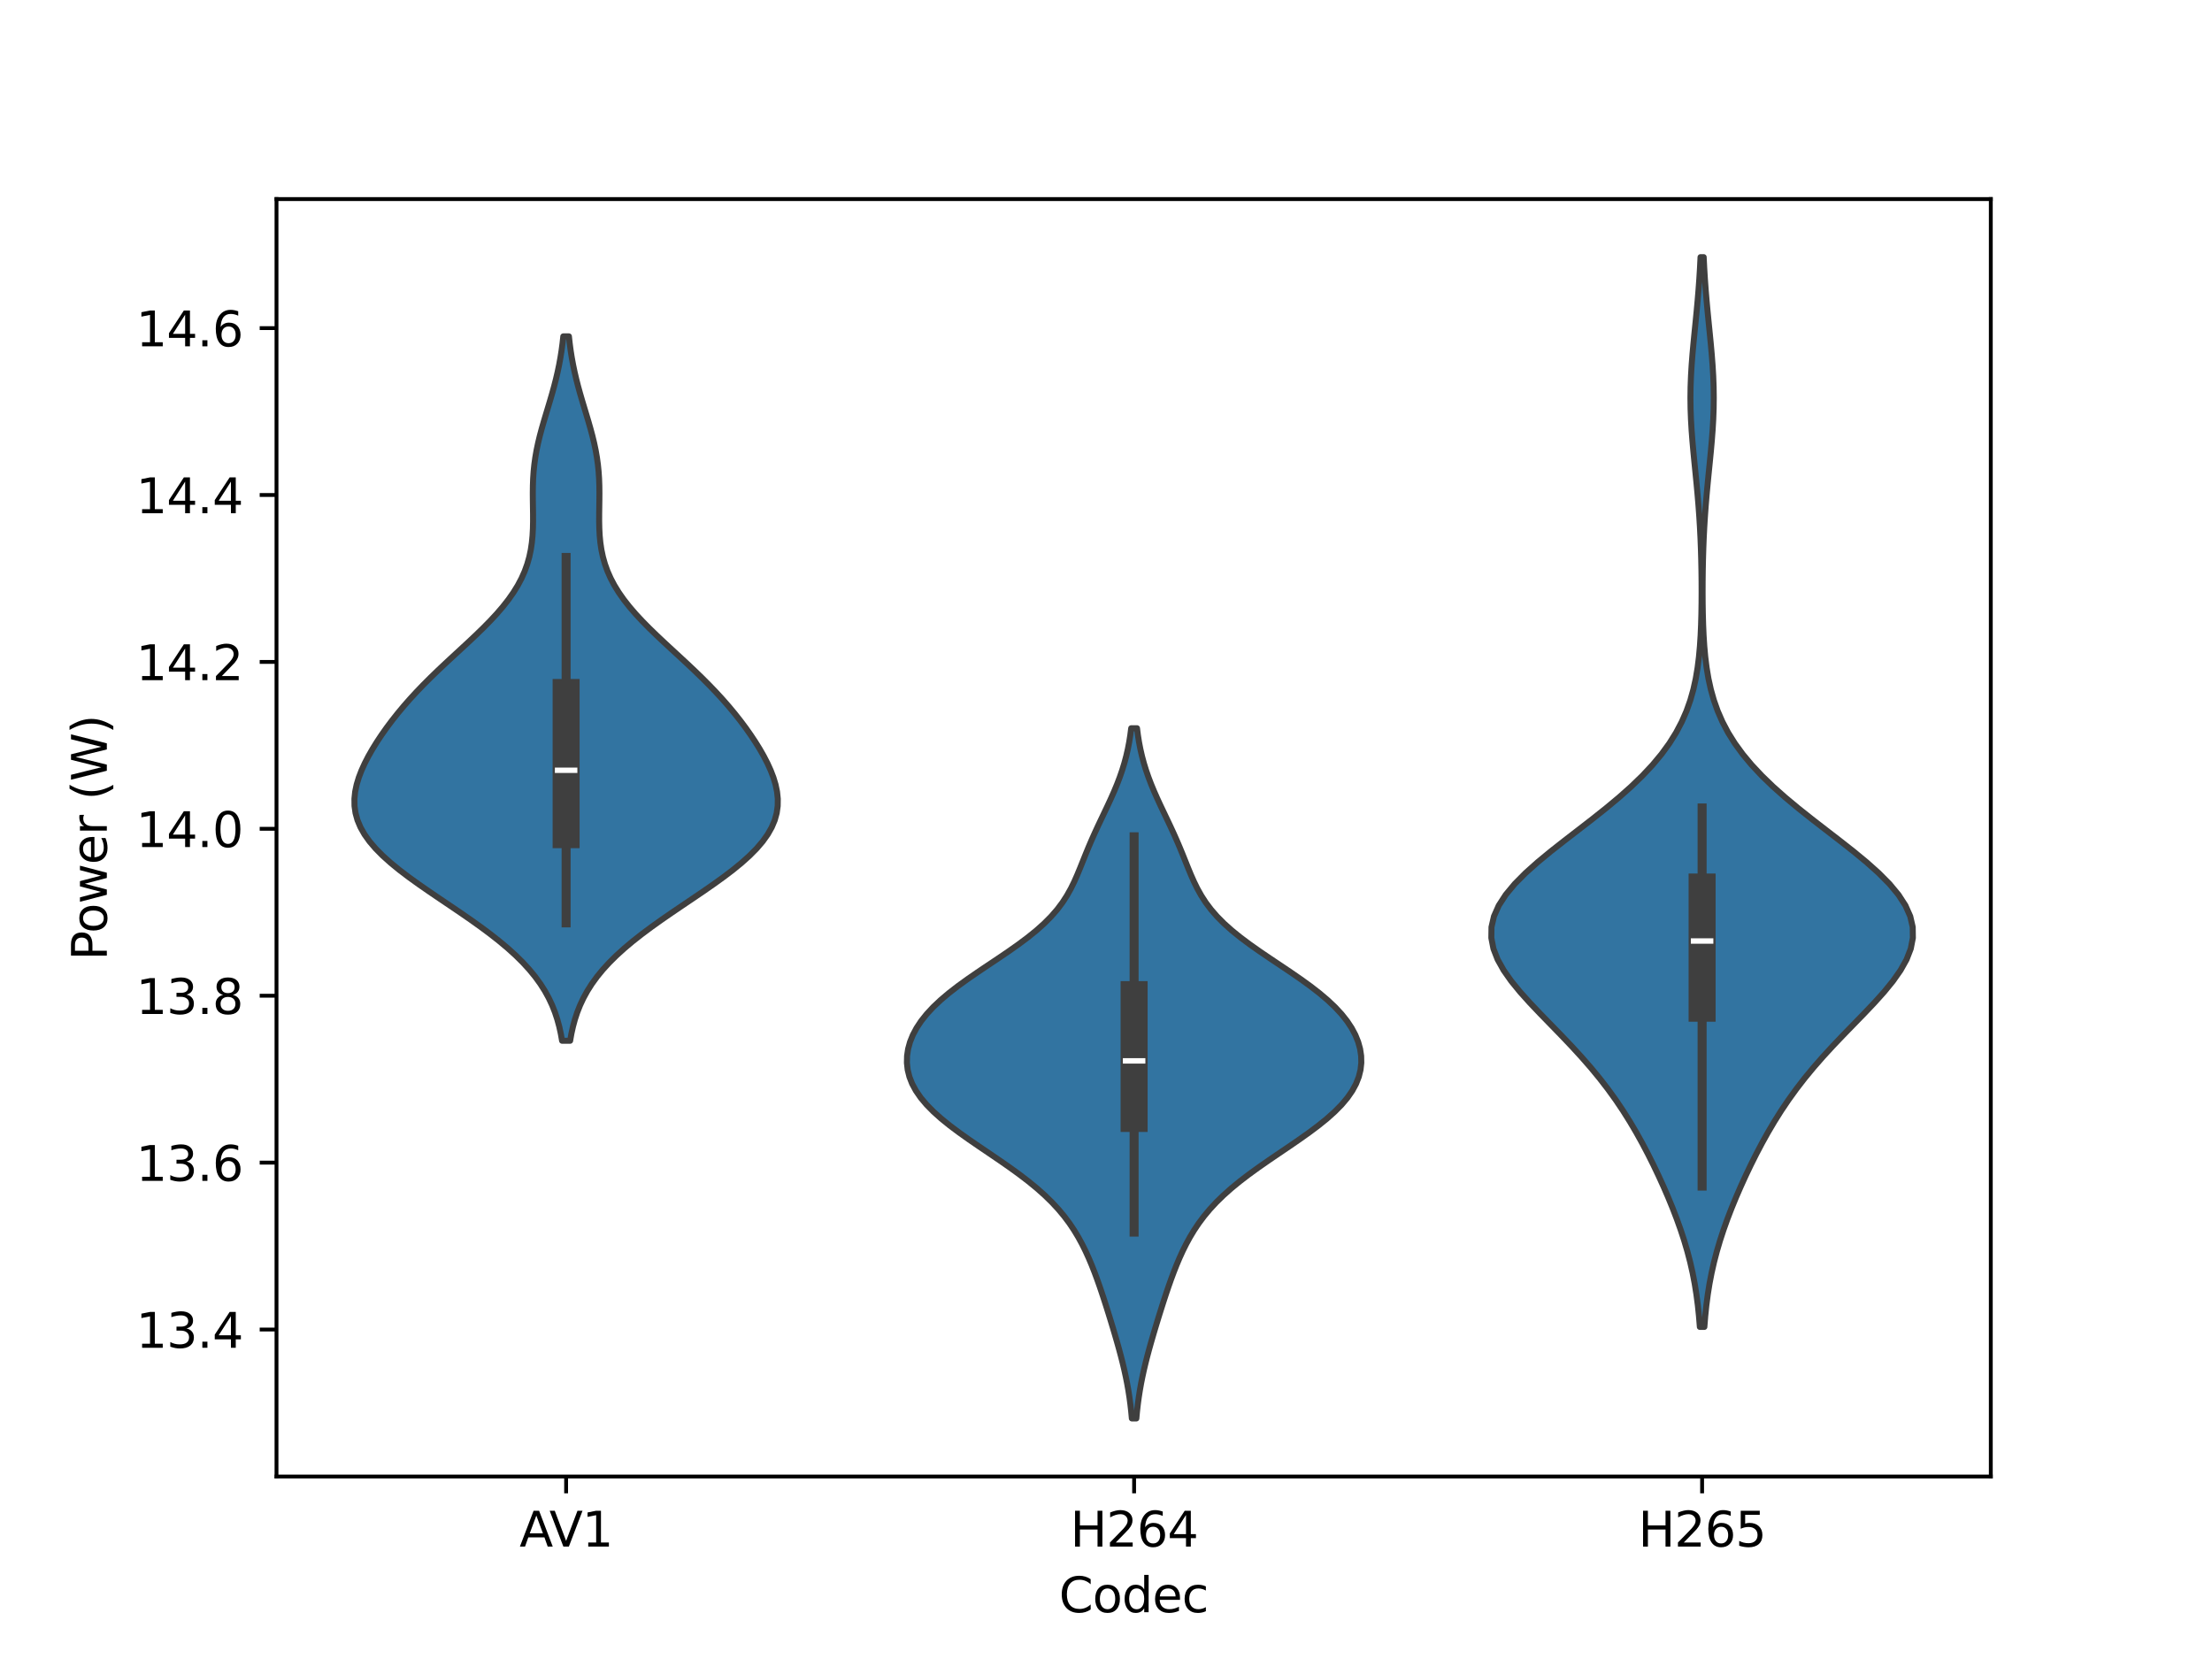 <?xml version="1.0" encoding="utf-8" standalone="no"?>
<!DOCTYPE svg PUBLIC "-//W3C//DTD SVG 1.1//EN"
  "http://www.w3.org/Graphics/SVG/1.1/DTD/svg11.dtd">
<svg xmlns:xlink="http://www.w3.org/1999/xlink" width="460.8pt" height="345.6pt" viewBox="0 0 460.8 345.6" xmlns="http://www.w3.org/2000/svg" version="1.1">
 <defs>
  <style type="text/css">*{stroke-linejoin: round; stroke-linecap: butt}</style>
 </defs>
 <g id="figure_1">
  <g id="patch_1">
   <path d="M 0 345.6 
L 460.8 345.6 
L 460.8 0 
L 0 0 
z
" style="fill: #ffffff"/>
  </g>
  <g id="axes_1">
   <g id="patch_2">
    <path d="M 57.6 307.584 
L 414.72 307.584 
L 414.72 41.472 
L 57.6 41.472 
z
" style="fill: #ffffff"/>
   </g>
   <g id="PolyCollection_1">
    <defs>
     <path id="m764944e6c6" d="M 118.772 -128.791 
L 117.089 -128.791 
L 116.826 -130.273 
L 116.499 -131.755 
L 116.095 -133.238 
L 115.606 -134.72 
L 115.018 -136.202 
L 114.322 -137.684 
L 113.507 -139.167 
L 112.565 -140.649 
L 111.489 -142.131 
L 110.274 -143.613 
L 108.916 -145.095 
L 107.418 -146.578 
L 105.782 -148.06 
L 104.015 -149.542 
L 102.129 -151.024 
L 100.138 -152.507 
L 98.059 -153.989 
L 95.914 -155.471 
L 93.729 -156.953 
L 91.53 -158.435 
L 89.347 -159.918 
L 87.211 -161.4 
L 85.152 -162.882 
L 83.201 -164.364 
L 81.387 -165.847 
L 79.734 -167.329 
L 78.265 -168.811 
L 76.995 -170.293 
L 75.937 -171.775 
L 75.096 -173.258 
L 74.473 -174.74 
L 74.061 -176.222 
L 73.852 -177.704 
L 73.833 -179.187 
L 73.986 -180.669 
L 74.296 -182.151 
L 74.744 -183.633 
L 75.313 -185.115 
L 75.987 -186.598 
L 76.752 -188.08 
L 77.598 -189.562 
L 78.516 -191.044 
L 79.5 -192.527 
L 80.548 -194.009 
L 81.657 -195.491 
L 82.829 -196.973 
L 84.063 -198.455 
L 85.361 -199.938 
L 86.723 -201.42 
L 88.146 -202.902 
L 89.626 -204.384 
L 91.156 -205.867 
L 92.727 -207.349 
L 94.324 -208.831 
L 95.932 -210.313 
L 97.533 -211.795 
L 99.107 -213.278 
L 100.635 -214.76 
L 102.096 -216.242 
L 103.473 -217.724 
L 104.749 -219.207 
L 105.913 -220.689 
L 106.954 -222.171 
L 107.868 -223.653 
L 108.652 -225.135 
L 109.308 -226.618 
L 109.841 -228.1 
L 110.26 -229.582 
L 110.573 -231.064 
L 110.795 -232.547 
L 110.937 -234.029 
L 111.015 -235.511 
L 111.045 -236.993 
L 111.042 -238.475 
L 111.022 -239.958 
L 111 -241.44 
L 110.991 -242.922 
L 111.008 -244.404 
L 111.061 -245.887 
L 111.16 -247.369 
L 111.311 -248.851 
L 111.517 -250.333 
L 111.777 -251.815 
L 112.089 -253.298 
L 112.446 -254.78 
L 112.842 -256.262 
L 113.266 -257.744 
L 113.708 -259.226 
L 114.157 -260.709 
L 114.601 -262.191 
L 115.032 -263.673 
L 115.44 -265.155 
L 115.82 -266.638 
L 116.166 -268.12 
L 116.476 -269.602 
L 116.747 -271.084 
L 116.982 -272.566 
L 117.18 -274.049 
L 117.345 -275.531 
L 118.517 -275.531 
L 118.517 -275.531 
L 118.682 -274.049 
L 118.88 -272.566 
L 119.114 -271.084 
L 119.386 -269.602 
L 119.696 -268.12 
L 120.042 -266.638 
L 120.421 -265.155 
L 120.83 -263.673 
L 121.261 -262.191 
L 121.705 -260.709 
L 122.153 -259.226 
L 122.595 -257.744 
L 123.019 -256.262 
L 123.415 -254.78 
L 123.773 -253.298 
L 124.085 -251.815 
L 124.345 -250.333 
L 124.551 -248.851 
L 124.702 -247.369 
L 124.801 -245.887 
L 124.854 -244.404 
L 124.871 -242.922 
L 124.862 -241.44 
L 124.84 -239.958 
L 124.82 -238.475 
L 124.817 -236.993 
L 124.847 -235.511 
L 124.925 -234.029 
L 125.067 -232.547 
L 125.288 -231.064 
L 125.602 -229.582 
L 126.02 -228.1 
L 126.554 -226.618 
L 127.21 -225.135 
L 127.994 -223.653 
L 128.908 -222.171 
L 129.949 -220.689 
L 131.113 -219.207 
L 132.389 -217.724 
L 133.766 -216.242 
L 135.227 -214.76 
L 136.755 -213.278 
L 138.329 -211.795 
L 139.93 -210.313 
L 141.538 -208.831 
L 143.135 -207.349 
L 144.706 -205.867 
L 146.236 -204.384 
L 147.716 -202.902 
L 149.139 -201.42 
L 150.501 -199.938 
L 151.799 -198.455 
L 153.033 -196.973 
L 154.205 -195.491 
L 155.314 -194.009 
L 156.361 -192.527 
L 157.346 -191.044 
L 158.264 -189.562 
L 159.11 -188.08 
L 159.875 -186.598 
L 160.549 -185.115 
L 161.118 -183.633 
L 161.566 -182.151 
L 161.875 -180.669 
L 162.029 -179.187 
L 162.009 -177.704 
L 161.801 -176.222 
L 161.389 -174.74 
L 160.766 -173.258 
L 159.925 -171.775 
L 158.867 -170.293 
L 157.597 -168.811 
L 156.128 -167.329 
L 154.475 -165.847 
L 152.661 -164.364 
L 150.71 -162.882 
L 148.651 -161.4 
L 146.515 -159.918 
L 144.332 -158.435 
L 142.133 -156.953 
L 139.947 -155.471 
L 137.803 -153.989 
L 135.724 -152.507 
L 133.733 -151.024 
L 131.846 -149.542 
L 130.08 -148.06 
L 128.444 -146.578 
L 126.945 -145.095 
L 125.588 -143.613 
L 124.373 -142.131 
L 123.297 -140.649 
L 122.355 -139.167 
L 121.54 -137.684 
L 120.844 -136.202 
L 120.256 -134.72 
L 119.766 -133.238 
L 119.363 -131.755 
L 119.035 -130.273 
L 118.772 -128.791 
z
" style="stroke: #3f3f3f; stroke-width: 1.25"/>
    </defs>
    <g clip-path="url(#p1ff0bc22dd)">
     <use xlink:href="#m764944e6c6" x="0" y="345.6" style="fill: #3274a1; stroke: #3f3f3f; stroke-width: 1.25"/>
    </g>
   </g>
   <g id="PolyCollection_2">
    <defs>
     <path id="m646b618cbd" d="M 236.726 -50.112 
L 235.784 -50.112 
L 235.648 -51.564 
L 235.483 -53.017 
L 235.289 -54.469 
L 235.064 -55.921 
L 234.806 -57.374 
L 234.517 -58.826 
L 234.199 -60.278 
L 233.853 -61.731 
L 233.482 -63.183 
L 233.091 -64.636 
L 232.683 -66.088 
L 232.262 -67.54 
L 231.83 -68.993 
L 231.389 -70.445 
L 230.941 -71.897 
L 230.484 -73.35 
L 230.018 -74.802 
L 229.54 -76.254 
L 229.046 -77.707 
L 228.531 -79.159 
L 227.99 -80.611 
L 227.417 -82.064 
L 226.804 -83.516 
L 226.142 -84.969 
L 225.421 -86.421 
L 224.63 -87.873 
L 223.754 -89.326 
L 222.78 -90.778 
L 221.695 -92.23 
L 220.485 -93.683 
L 219.14 -95.135 
L 217.653 -96.587 
L 216.022 -98.04 
L 214.252 -99.492 
L 212.355 -100.944 
L 210.35 -102.397 
L 208.264 -103.849 
L 206.13 -105.302 
L 203.984 -106.754 
L 201.867 -108.206 
L 199.82 -109.659 
L 197.88 -111.111 
L 196.084 -112.563 
L 194.459 -114.016 
L 193.029 -115.468 
L 191.808 -116.92 
L 190.804 -118.373 
L 190.019 -119.825 
L 189.449 -121.277 
L 189.087 -122.73 
L 188.925 -124.182 
L 188.957 -125.634 
L 189.174 -127.087 
L 189.576 -128.539 
L 190.161 -129.992 
L 190.933 -131.444 
L 191.894 -132.896 
L 193.048 -134.349 
L 194.396 -135.801 
L 195.933 -137.253 
L 197.648 -138.706 
L 199.523 -140.158 
L 201.531 -141.61 
L 203.636 -143.063 
L 205.798 -144.515 
L 207.972 -145.967 
L 210.111 -147.42 
L 212.172 -148.872 
L 214.114 -150.325 
L 215.908 -151.777 
L 217.532 -153.229 
L 218.975 -154.682 
L 220.237 -156.134 
L 221.328 -157.586 
L 222.267 -159.039 
L 223.079 -160.491 
L 223.792 -161.943 
L 224.434 -163.396 
L 225.034 -164.848 
L 225.617 -166.3 
L 226.201 -167.753 
L 226.801 -169.205 
L 227.424 -170.657 
L 228.073 -172.11 
L 228.745 -173.562 
L 229.432 -175.015 
L 230.126 -176.467 
L 230.813 -177.919 
L 231.483 -179.372 
L 232.123 -180.824 
L 232.724 -182.276 
L 233.279 -183.729 
L 233.78 -185.181 
L 234.225 -186.633 
L 234.614 -188.086 
L 234.947 -189.538 
L 235.228 -190.99 
L 235.46 -192.443 
L 235.649 -193.895 
L 236.862 -193.895 
L 236.862 -193.895 
L 237.05 -192.443 
L 237.282 -190.99 
L 237.563 -189.538 
L 237.896 -188.086 
L 238.285 -186.633 
L 238.73 -185.181 
L 239.232 -183.729 
L 239.786 -182.276 
L 240.387 -180.824 
L 241.027 -179.372 
L 241.697 -177.919 
L 242.385 -176.467 
L 243.078 -175.015 
L 243.765 -173.562 
L 244.437 -172.11 
L 245.086 -170.657 
L 245.709 -169.205 
L 246.309 -167.753 
L 246.893 -166.3 
L 247.476 -164.848 
L 248.076 -163.396 
L 248.718 -161.943 
L 249.431 -160.491 
L 250.243 -159.039 
L 251.182 -157.586 
L 252.273 -156.134 
L 253.535 -154.682 
L 254.978 -153.229 
L 256.602 -151.777 
L 258.396 -150.325 
L 260.338 -148.872 
L 262.399 -147.42 
L 264.538 -145.967 
L 266.712 -144.515 
L 268.874 -143.063 
L 270.979 -141.61 
L 272.987 -140.158 
L 274.862 -138.706 
L 276.577 -137.253 
L 278.114 -135.801 
L 279.462 -134.349 
L 280.616 -132.896 
L 281.577 -131.444 
L 282.349 -129.992 
L 282.934 -128.539 
L 283.336 -127.087 
L 283.554 -125.634 
L 283.585 -124.182 
L 283.423 -122.73 
L 283.061 -121.277 
L 282.491 -119.825 
L 281.706 -118.373 
L 280.702 -116.92 
L 279.481 -115.468 
L 278.051 -114.016 
L 276.426 -112.563 
L 274.63 -111.111 
L 272.69 -109.659 
L 270.643 -108.206 
L 268.526 -106.754 
L 266.381 -105.302 
L 264.246 -103.849 
L 262.16 -102.397 
L 260.155 -100.944 
L 258.258 -99.492 
L 256.488 -98.04 
L 254.857 -96.587 
L 253.37 -95.135 
L 252.025 -93.683 
L 250.815 -92.23 
L 249.73 -90.778 
L 248.756 -89.326 
L 247.881 -87.873 
L 247.089 -86.421 
L 246.368 -84.969 
L 245.706 -83.516 
L 245.093 -82.064 
L 244.52 -80.611 
L 243.979 -79.159 
L 243.465 -77.707 
L 242.97 -76.254 
L 242.492 -74.802 
L 242.026 -73.35 
L 241.569 -71.897 
L 241.121 -70.445 
L 240.68 -68.993 
L 240.248 -67.54 
L 239.827 -66.088 
L 239.419 -64.636 
L 239.028 -63.183 
L 238.657 -61.731 
L 238.311 -60.278 
L 237.993 -58.826 
L 237.704 -57.374 
L 237.447 -55.921 
L 237.221 -54.469 
L 237.027 -53.017 
L 236.862 -51.564 
L 236.726 -50.112 
z
" style="stroke: #3f3f3f; stroke-width: 1.25"/>
    </defs>
    <g clip-path="url(#p1ff0bc22dd)">
     <use xlink:href="#m646b618cbd" x="0" y="345.6" style="fill: #3274a1; stroke: #3f3f3f; stroke-width: 1.25"/>
    </g>
   </g>
   <g id="PolyCollection_3">
    <defs>
     <path id="m50a19ca9d0" d="M 355.051 -69.18 
L 354.107 -69.18 
L 353.925 -71.431 
L 353.691 -73.682 
L 353.397 -75.933 
L 353.036 -78.184 
L 352.602 -80.435 
L 352.092 -82.686 
L 351.504 -84.937 
L 350.84 -87.188 
L 350.102 -89.439 
L 349.296 -91.69 
L 348.428 -93.941 
L 347.503 -96.192 
L 346.526 -98.443 
L 345.499 -100.694 
L 344.424 -102.945 
L 343.297 -105.196 
L 342.112 -107.447 
L 340.861 -109.698 
L 339.533 -111.949 
L 338.117 -114.2 
L 336.602 -116.451 
L 334.978 -118.702 
L 333.238 -120.954 
L 331.382 -123.205 
L 329.414 -125.456 
L 327.347 -127.707 
L 325.203 -129.958 
L 323.014 -132.209 
L 320.824 -134.46 
L 318.687 -136.711 
L 316.666 -138.962 
L 314.828 -141.213 
L 313.245 -143.464 
L 311.985 -145.715 
L 311.11 -147.966 
L 310.671 -150.217 
L 310.703 -152.468 
L 311.221 -154.719 
L 312.221 -156.97 
L 313.68 -159.221 
L 315.553 -161.472 
L 317.784 -163.723 
L 320.302 -165.974 
L 323.031 -168.225 
L 325.894 -170.476 
L 328.814 -172.727 
L 331.722 -174.978 
L 334.554 -177.229 
L 337.258 -179.48 
L 339.793 -181.731 
L 342.126 -183.982 
L 344.237 -186.233 
L 346.114 -188.484 
L 347.754 -190.736 
L 349.162 -192.987 
L 350.349 -195.238 
L 351.332 -197.489 
L 352.129 -199.74 
L 352.764 -201.991 
L 353.259 -204.242 
L 353.637 -206.493 
L 353.918 -208.744 
L 354.123 -210.995 
L 354.268 -213.246 
L 354.366 -215.497 
L 354.429 -217.748 
L 354.463 -219.999 
L 354.475 -222.25 
L 354.467 -224.501 
L 354.441 -226.752 
L 354.395 -229.003 
L 354.329 -231.254 
L 354.241 -233.505 
L 354.128 -235.756 
L 353.989 -238.007 
L 353.825 -240.258 
L 353.637 -242.509 
L 353.429 -244.76 
L 353.207 -247.011 
L 352.982 -249.262 
L 352.762 -251.513 
L 352.56 -253.764 
L 352.388 -256.015 
L 352.257 -258.267 
L 352.175 -260.518 
L 352.148 -262.769 
L 352.178 -265.02 
L 352.263 -267.271 
L 352.397 -269.522 
L 352.571 -271.773 
L 352.775 -274.024 
L 352.995 -276.275 
L 353.221 -278.526 
L 353.442 -280.777 
L 353.649 -283.028 
L 353.836 -285.279 
L 353.999 -287.53 
L 354.137 -289.781 
L 354.25 -292.032 
L 354.908 -292.032 
L 354.908 -292.032 
L 355.021 -289.781 
L 355.159 -287.53 
L 355.322 -285.279 
L 355.51 -283.028 
L 355.717 -280.777 
L 355.937 -278.526 
L 356.163 -276.275 
L 356.384 -274.024 
L 356.587 -271.773 
L 356.761 -269.522 
L 356.895 -267.271 
L 356.98 -265.02 
L 357.01 -262.769 
L 356.984 -260.518 
L 356.902 -258.267 
L 356.77 -256.015 
L 356.598 -253.764 
L 356.397 -251.513 
L 356.177 -249.262 
L 355.951 -247.011 
L 355.73 -244.76 
L 355.522 -242.509 
L 355.333 -240.258 
L 355.169 -238.007 
L 355.03 -235.756 
L 354.917 -233.505 
L 354.829 -231.254 
L 354.763 -229.003 
L 354.717 -226.752 
L 354.691 -224.501 
L 354.683 -222.25 
L 354.695 -219.999 
L 354.73 -217.748 
L 354.792 -215.497 
L 354.89 -213.246 
L 355.035 -210.995 
L 355.24 -208.744 
L 355.522 -206.493 
L 355.899 -204.242 
L 356.394 -201.991 
L 357.029 -199.74 
L 357.826 -197.489 
L 358.809 -195.238 
L 359.996 -192.987 
L 361.404 -190.736 
L 363.044 -188.484 
L 364.921 -186.233 
L 367.032 -183.982 
L 369.366 -181.731 
L 371.9 -179.48 
L 374.605 -177.229 
L 377.437 -174.978 
L 380.344 -172.727 
L 383.264 -170.476 
L 386.127 -168.225 
L 388.857 -165.974 
L 391.375 -163.723 
L 393.605 -161.472 
L 395.479 -159.221 
L 396.937 -156.97 
L 397.938 -154.719 
L 398.456 -152.468 
L 398.487 -150.217 
L 398.048 -147.966 
L 397.174 -145.715 
L 395.914 -143.464 
L 394.33 -141.213 
L 392.492 -138.962 
L 390.471 -136.711 
L 388.334 -134.46 
L 386.144 -132.209 
L 383.956 -129.958 
L 381.811 -127.707 
L 379.744 -125.456 
L 377.776 -123.205 
L 375.92 -120.954 
L 374.181 -118.702 
L 372.557 -116.451 
L 371.042 -114.2 
L 369.626 -111.949 
L 368.298 -109.698 
L 367.046 -107.447 
L 365.861 -105.196 
L 364.734 -102.945 
L 363.659 -100.694 
L 362.633 -98.443 
L 361.656 -96.192 
L 360.731 -93.941 
L 359.862 -91.69 
L 359.056 -89.439 
L 358.318 -87.188 
L 357.654 -84.937 
L 357.066 -82.686 
L 356.556 -80.435 
L 356.122 -78.184 
L 355.761 -75.933 
L 355.467 -73.682 
L 355.233 -71.431 
L 355.051 -69.18 
z
" style="stroke: #3f3f3f; stroke-width: 1.25"/>
    </defs>
    <g clip-path="url(#p1ff0bc22dd)">
     <use xlink:href="#m50a19ca9d0" x="0" y="345.6" style="fill: #3274a1; stroke: #3f3f3f; stroke-width: 1.25"/>
    </g>
   </g>
   <g id="matplotlib.axis_1">
    <g id="xtick_1">
     <g id="line2d_1">
      <defs>
       <path id="m76ff20bf99" d="M 0 0 
L 0 3.5 
" style="stroke: #000000; stroke-width: 0.8"/>
      </defs>
      <g>
       <use xlink:href="#m76ff20bf99" x="117.931" y="307.584" style="stroke: #000000; stroke-width: 0.8"/>
      </g>
     </g>
     <g id="text_1">
      <!-- AV1 -->
      <g transform="translate(108.228 322.182) scale(0.1 -0.1)">
       <defs>
        <path id="DejaVuSans-41" d="M 2188 4044 
L 1331 1722 
L 3047 1722 
L 2188 4044 
z
M 1831 4666 
L 2547 4666 
L 4325 0 
L 3669 0 
L 3244 1197 
L 1141 1197 
L 716 0 
L 50 0 
L 1831 4666 
z
" transform="scale(0.016)"/>
        <path id="DejaVuSans-56" d="M 1831 0 
L 50 4666 
L 709 4666 
L 2188 738 
L 3669 4666 
L 4325 4666 
L 2547 0 
L 1831 0 
z
" transform="scale(0.016)"/>
        <path id="DejaVuSans-31" d="M 794 531 
L 1825 531 
L 1825 4091 
L 703 3866 
L 703 4441 
L 1819 4666 
L 2450 4666 
L 2450 531 
L 3481 531 
L 3481 0 
L 794 0 
L 794 531 
z
" transform="scale(0.016)"/>
       </defs>
       <use xlink:href="#DejaVuSans-41"/>
       <use xlink:href="#DejaVuSans-56" x="62.033"/>
       <use xlink:href="#DejaVuSans-31" x="130.441"/>
      </g>
     </g>
    </g>
    <g id="xtick_2">
     <g id="line2d_2">
      <g>
       <use xlink:href="#m76ff20bf99" x="236.255" y="307.584" style="stroke: #000000; stroke-width: 0.8"/>
      </g>
     </g>
     <g id="text_2">
      <!-- H264 -->
      <g transform="translate(222.951 322.182) scale(0.1 -0.1)">
       <defs>
        <path id="DejaVuSans-48" d="M 628 4666 
L 1259 4666 
L 1259 2753 
L 3553 2753 
L 3553 4666 
L 4184 4666 
L 4184 0 
L 3553 0 
L 3553 2222 
L 1259 2222 
L 1259 0 
L 628 0 
L 628 4666 
z
" transform="scale(0.016)"/>
        <path id="DejaVuSans-32" d="M 1228 531 
L 3431 531 
L 3431 0 
L 469 0 
L 469 531 
Q 828 903 1448 1529 
Q 2069 2156 2228 2338 
Q 2531 2678 2651 2914 
Q 2772 3150 2772 3378 
Q 2772 3750 2511 3984 
Q 2250 4219 1831 4219 
Q 1534 4219 1204 4116 
Q 875 4013 500 3803 
L 500 4441 
Q 881 4594 1212 4672 
Q 1544 4750 1819 4750 
Q 2544 4750 2975 4387 
Q 3406 4025 3406 3419 
Q 3406 3131 3298 2873 
Q 3191 2616 2906 2266 
Q 2828 2175 2409 1742 
Q 1991 1309 1228 531 
z
" transform="scale(0.016)"/>
        <path id="DejaVuSans-36" d="M 2113 2584 
Q 1688 2584 1439 2293 
Q 1191 2003 1191 1497 
Q 1191 994 1439 701 
Q 1688 409 2113 409 
Q 2538 409 2786 701 
Q 3034 994 3034 1497 
Q 3034 2003 2786 2293 
Q 2538 2584 2113 2584 
z
M 3366 4563 
L 3366 3988 
Q 3128 4100 2886 4159 
Q 2644 4219 2406 4219 
Q 1781 4219 1451 3797 
Q 1122 3375 1075 2522 
Q 1259 2794 1537 2939 
Q 1816 3084 2150 3084 
Q 2853 3084 3261 2657 
Q 3669 2231 3669 1497 
Q 3669 778 3244 343 
Q 2819 -91 2113 -91 
Q 1303 -91 875 529 
Q 447 1150 447 2328 
Q 447 3434 972 4092 
Q 1497 4750 2381 4750 
Q 2619 4750 2861 4703 
Q 3103 4656 3366 4563 
z
" transform="scale(0.016)"/>
        <path id="DejaVuSans-34" d="M 2419 4116 
L 825 1625 
L 2419 1625 
L 2419 4116 
z
M 2253 4666 
L 3047 4666 
L 3047 1625 
L 3713 1625 
L 3713 1100 
L 3047 1100 
L 3047 0 
L 2419 0 
L 2419 1100 
L 313 1100 
L 313 1709 
L 2253 4666 
z
" transform="scale(0.016)"/>
       </defs>
       <use xlink:href="#DejaVuSans-48"/>
       <use xlink:href="#DejaVuSans-32" x="75.195"/>
       <use xlink:href="#DejaVuSans-36" x="138.818"/>
       <use xlink:href="#DejaVuSans-34" x="202.441"/>
      </g>
     </g>
    </g>
    <g id="xtick_3">
     <g id="line2d_3">
      <g>
       <use xlink:href="#m76ff20bf99" x="354.579" y="307.584" style="stroke: #000000; stroke-width: 0.8"/>
      </g>
     </g>
     <g id="text_3">
      <!-- H265 -->
      <g transform="translate(341.275 322.182) scale(0.1 -0.1)">
       <defs>
        <path id="DejaVuSans-35" d="M 691 4666 
L 3169 4666 
L 3169 4134 
L 1269 4134 
L 1269 2991 
Q 1406 3038 1543 3061 
Q 1681 3084 1819 3084 
Q 2600 3084 3056 2656 
Q 3513 2228 3513 1497 
Q 3513 744 3044 326 
Q 2575 -91 1722 -91 
Q 1428 -91 1123 -41 
Q 819 9 494 109 
L 494 744 
Q 775 591 1075 516 
Q 1375 441 1709 441 
Q 2250 441 2565 725 
Q 2881 1009 2881 1497 
Q 2881 1984 2565 2268 
Q 2250 2553 1709 2553 
Q 1456 2553 1204 2497 
Q 953 2441 691 2322 
L 691 4666 
z
" transform="scale(0.016)"/>
       </defs>
       <use xlink:href="#DejaVuSans-48"/>
       <use xlink:href="#DejaVuSans-32" x="75.195"/>
       <use xlink:href="#DejaVuSans-36" x="138.818"/>
       <use xlink:href="#DejaVuSans-35" x="202.441"/>
      </g>
     </g>
    </g>
    <g id="text_4">
     <!-- Codec -->
     <g transform="translate(220.609 335.861) scale(0.1 -0.1)">
      <defs>
       <path id="DejaVuSans-43" d="M 4122 4306 
L 4122 3641 
Q 3803 3938 3442 4084 
Q 3081 4231 2675 4231 
Q 1875 4231 1450 3742 
Q 1025 3253 1025 2328 
Q 1025 1406 1450 917 
Q 1875 428 2675 428 
Q 3081 428 3442 575 
Q 3803 722 4122 1019 
L 4122 359 
Q 3791 134 3420 21 
Q 3050 -91 2638 -91 
Q 1578 -91 968 557 
Q 359 1206 359 2328 
Q 359 3453 968 4101 
Q 1578 4750 2638 4750 
Q 3056 4750 3426 4639 
Q 3797 4528 4122 4306 
z
" transform="scale(0.016)"/>
       <path id="DejaVuSans-6f" d="M 1959 3097 
Q 1497 3097 1228 2736 
Q 959 2375 959 1747 
Q 959 1119 1226 758 
Q 1494 397 1959 397 
Q 2419 397 2687 759 
Q 2956 1122 2956 1747 
Q 2956 2369 2687 2733 
Q 2419 3097 1959 3097 
z
M 1959 3584 
Q 2709 3584 3137 3096 
Q 3566 2609 3566 1747 
Q 3566 888 3137 398 
Q 2709 -91 1959 -91 
Q 1206 -91 779 398 
Q 353 888 353 1747 
Q 353 2609 779 3096 
Q 1206 3584 1959 3584 
z
" transform="scale(0.016)"/>
       <path id="DejaVuSans-64" d="M 2906 2969 
L 2906 4863 
L 3481 4863 
L 3481 0 
L 2906 0 
L 2906 525 
Q 2725 213 2448 61 
Q 2172 -91 1784 -91 
Q 1150 -91 751 415 
Q 353 922 353 1747 
Q 353 2572 751 3078 
Q 1150 3584 1784 3584 
Q 2172 3584 2448 3432 
Q 2725 3281 2906 2969 
z
M 947 1747 
Q 947 1113 1208 752 
Q 1469 391 1925 391 
Q 2381 391 2643 752 
Q 2906 1113 2906 1747 
Q 2906 2381 2643 2742 
Q 2381 3103 1925 3103 
Q 1469 3103 1208 2742 
Q 947 2381 947 1747 
z
" transform="scale(0.016)"/>
       <path id="DejaVuSans-65" d="M 3597 1894 
L 3597 1613 
L 953 1613 
Q 991 1019 1311 708 
Q 1631 397 2203 397 
Q 2534 397 2845 478 
Q 3156 559 3463 722 
L 3463 178 
Q 3153 47 2828 -22 
Q 2503 -91 2169 -91 
Q 1331 -91 842 396 
Q 353 884 353 1716 
Q 353 2575 817 3079 
Q 1281 3584 2069 3584 
Q 2775 3584 3186 3129 
Q 3597 2675 3597 1894 
z
M 3022 2063 
Q 3016 2534 2758 2815 
Q 2500 3097 2075 3097 
Q 1594 3097 1305 2825 
Q 1016 2553 972 2059 
L 3022 2063 
z
" transform="scale(0.016)"/>
       <path id="DejaVuSans-63" d="M 3122 3366 
L 3122 2828 
Q 2878 2963 2633 3030 
Q 2388 3097 2138 3097 
Q 1578 3097 1268 2742 
Q 959 2388 959 1747 
Q 959 1106 1268 751 
Q 1578 397 2138 397 
Q 2388 397 2633 464 
Q 2878 531 3122 666 
L 3122 134 
Q 2881 22 2623 -34 
Q 2366 -91 2075 -91 
Q 1284 -91 818 406 
Q 353 903 353 1747 
Q 353 2603 823 3093 
Q 1294 3584 2113 3584 
Q 2378 3584 2631 3529 
Q 2884 3475 3122 3366 
z
" transform="scale(0.016)"/>
      </defs>
      <use xlink:href="#DejaVuSans-43"/>
      <use xlink:href="#DejaVuSans-6f" x="69.824"/>
      <use xlink:href="#DejaVuSans-64" x="131.006"/>
      <use xlink:href="#DejaVuSans-65" x="194.482"/>
      <use xlink:href="#DejaVuSans-63" x="256.006"/>
     </g>
    </g>
   </g>
   <g id="matplotlib.axis_2">
    <g id="ytick_1">
     <g id="line2d_4">
      <defs>
       <path id="m5c6ba64240" d="M 0 0 
L -3.5 0 
" style="stroke: #000000; stroke-width: 0.8"/>
      </defs>
      <g>
       <use xlink:href="#m5c6ba64240" x="57.6" y="276.967" style="stroke: #000000; stroke-width: 0.8"/>
      </g>
     </g>
     <g id="text_5">
      <!-- 13.4 -->
      <g transform="translate(28.334 280.766) scale(0.1 -0.1)">
       <defs>
        <path id="DejaVuSans-33" d="M 2597 2516 
Q 3050 2419 3304 2112 
Q 3559 1806 3559 1356 
Q 3559 666 3084 287 
Q 2609 -91 1734 -91 
Q 1441 -91 1130 -33 
Q 819 25 488 141 
L 488 750 
Q 750 597 1062 519 
Q 1375 441 1716 441 
Q 2309 441 2620 675 
Q 2931 909 2931 1356 
Q 2931 1769 2642 2001 
Q 2353 2234 1838 2234 
L 1294 2234 
L 1294 2753 
L 1863 2753 
Q 2328 2753 2575 2939 
Q 2822 3125 2822 3475 
Q 2822 3834 2567 4026 
Q 2313 4219 1838 4219 
Q 1578 4219 1281 4162 
Q 984 4106 628 3988 
L 628 4550 
Q 988 4650 1302 4700 
Q 1616 4750 1894 4750 
Q 2613 4750 3031 4423 
Q 3450 4097 3450 3541 
Q 3450 3153 3228 2886 
Q 3006 2619 2597 2516 
z
" transform="scale(0.016)"/>
        <path id="DejaVuSans-2e" d="M 684 794 
L 1344 794 
L 1344 0 
L 684 0 
L 684 794 
z
" transform="scale(0.016)"/>
       </defs>
       <use xlink:href="#DejaVuSans-31"/>
       <use xlink:href="#DejaVuSans-33" x="63.623"/>
       <use xlink:href="#DejaVuSans-2e" x="127.246"/>
       <use xlink:href="#DejaVuSans-34" x="159.033"/>
      </g>
     </g>
    </g>
    <g id="ytick_2">
     <g id="line2d_5">
      <g>
       <use xlink:href="#m5c6ba64240" x="57.6" y="242.197" style="stroke: #000000; stroke-width: 0.8"/>
      </g>
     </g>
     <g id="text_6">
      <!-- 13.6 -->
      <g transform="translate(28.334 245.996) scale(0.1 -0.1)">
       <use xlink:href="#DejaVuSans-31"/>
       <use xlink:href="#DejaVuSans-33" x="63.623"/>
       <use xlink:href="#DejaVuSans-2e" x="127.246"/>
       <use xlink:href="#DejaVuSans-36" x="159.033"/>
      </g>
     </g>
    </g>
    <g id="ytick_3">
     <g id="line2d_6">
      <g>
       <use xlink:href="#m5c6ba64240" x="57.6" y="207.427" style="stroke: #000000; stroke-width: 0.8"/>
      </g>
     </g>
     <g id="text_7">
      <!-- 13.8 -->
      <g transform="translate(28.334 211.226) scale(0.1 -0.1)">
       <defs>
        <path id="DejaVuSans-38" d="M 2034 2216 
Q 1584 2216 1326 1975 
Q 1069 1734 1069 1313 
Q 1069 891 1326 650 
Q 1584 409 2034 409 
Q 2484 409 2743 651 
Q 3003 894 3003 1313 
Q 3003 1734 2745 1975 
Q 2488 2216 2034 2216 
z
M 1403 2484 
Q 997 2584 770 2862 
Q 544 3141 544 3541 
Q 544 4100 942 4425 
Q 1341 4750 2034 4750 
Q 2731 4750 3128 4425 
Q 3525 4100 3525 3541 
Q 3525 3141 3298 2862 
Q 3072 2584 2669 2484 
Q 3125 2378 3379 2068 
Q 3634 1759 3634 1313 
Q 3634 634 3220 271 
Q 2806 -91 2034 -91 
Q 1263 -91 848 271 
Q 434 634 434 1313 
Q 434 1759 690 2068 
Q 947 2378 1403 2484 
z
M 1172 3481 
Q 1172 3119 1398 2916 
Q 1625 2713 2034 2713 
Q 2441 2713 2670 2916 
Q 2900 3119 2900 3481 
Q 2900 3844 2670 4047 
Q 2441 4250 2034 4250 
Q 1625 4250 1398 4047 
Q 1172 3844 1172 3481 
z
" transform="scale(0.016)"/>
       </defs>
       <use xlink:href="#DejaVuSans-31"/>
       <use xlink:href="#DejaVuSans-33" x="63.623"/>
       <use xlink:href="#DejaVuSans-2e" x="127.246"/>
       <use xlink:href="#DejaVuSans-38" x="159.033"/>
      </g>
     </g>
    </g>
    <g id="ytick_4">
     <g id="line2d_7">
      <g>
       <use xlink:href="#m5c6ba64240" x="57.6" y="172.657" style="stroke: #000000; stroke-width: 0.8"/>
      </g>
     </g>
     <g id="text_8">
      <!-- 14.0 -->
      <g transform="translate(28.334 176.457) scale(0.1 -0.1)">
       <defs>
        <path id="DejaVuSans-30" d="M 2034 4250 
Q 1547 4250 1301 3770 
Q 1056 3291 1056 2328 
Q 1056 1369 1301 889 
Q 1547 409 2034 409 
Q 2525 409 2770 889 
Q 3016 1369 3016 2328 
Q 3016 3291 2770 3770 
Q 2525 4250 2034 4250 
z
M 2034 4750 
Q 2819 4750 3233 4129 
Q 3647 3509 3647 2328 
Q 3647 1150 3233 529 
Q 2819 -91 2034 -91 
Q 1250 -91 836 529 
Q 422 1150 422 2328 
Q 422 3509 836 4129 
Q 1250 4750 2034 4750 
z
" transform="scale(0.016)"/>
       </defs>
       <use xlink:href="#DejaVuSans-31"/>
       <use xlink:href="#DejaVuSans-34" x="63.623"/>
       <use xlink:href="#DejaVuSans-2e" x="127.246"/>
       <use xlink:href="#DejaVuSans-30" x="159.033"/>
      </g>
     </g>
    </g>
    <g id="ytick_5">
     <g id="line2d_8">
      <g>
       <use xlink:href="#m5c6ba64240" x="57.6" y="137.888" style="stroke: #000000; stroke-width: 0.8"/>
      </g>
     </g>
     <g id="text_9">
      <!-- 14.2 -->
      <g transform="translate(28.334 141.687) scale(0.1 -0.1)">
       <use xlink:href="#DejaVuSans-31"/>
       <use xlink:href="#DejaVuSans-34" x="63.623"/>
       <use xlink:href="#DejaVuSans-2e" x="127.246"/>
       <use xlink:href="#DejaVuSans-32" x="159.033"/>
      </g>
     </g>
    </g>
    <g id="ytick_6">
     <g id="line2d_9">
      <g>
       <use xlink:href="#m5c6ba64240" x="57.6" y="103.118" style="stroke: #000000; stroke-width: 0.8"/>
      </g>
     </g>
     <g id="text_10">
      <!-- 14.4 -->
      <g transform="translate(28.334 106.917) scale(0.1 -0.1)">
       <use xlink:href="#DejaVuSans-31"/>
       <use xlink:href="#DejaVuSans-34" x="63.623"/>
       <use xlink:href="#DejaVuSans-2e" x="127.246"/>
       <use xlink:href="#DejaVuSans-34" x="159.033"/>
      </g>
     </g>
    </g>
    <g id="ytick_7">
     <g id="line2d_10">
      <g>
       <use xlink:href="#m5c6ba64240" x="57.6" y="68.348" style="stroke: #000000; stroke-width: 0.8"/>
      </g>
     </g>
     <g id="text_11">
      <!-- 14.6 -->
      <g transform="translate(28.334 72.147) scale(0.1 -0.1)">
       <use xlink:href="#DejaVuSans-31"/>
       <use xlink:href="#DejaVuSans-34" x="63.623"/>
       <use xlink:href="#DejaVuSans-2e" x="127.246"/>
       <use xlink:href="#DejaVuSans-36" x="159.033"/>
      </g>
     </g>
    </g>
    <g id="text_12">
     <!-- Power (W) -->
     <g transform="translate(22.255 200.076) rotate(-90) scale(0.1 -0.1)">
      <defs>
       <path id="DejaVuSans-50" d="M 1259 4147 
L 1259 2394 
L 2053 2394 
Q 2494 2394 2734 2622 
Q 2975 2850 2975 3272 
Q 2975 3691 2734 3919 
Q 2494 4147 2053 4147 
L 1259 4147 
z
M 628 4666 
L 2053 4666 
Q 2838 4666 3239 4311 
Q 3641 3956 3641 3272 
Q 3641 2581 3239 2228 
Q 2838 1875 2053 1875 
L 1259 1875 
L 1259 0 
L 628 0 
L 628 4666 
z
" transform="scale(0.016)"/>
       <path id="DejaVuSans-77" d="M 269 3500 
L 844 3500 
L 1563 769 
L 2278 3500 
L 2956 3500 
L 3675 769 
L 4391 3500 
L 4966 3500 
L 4050 0 
L 3372 0 
L 2619 2869 
L 1863 0 
L 1184 0 
L 269 3500 
z
" transform="scale(0.016)"/>
       <path id="DejaVuSans-72" d="M 2631 2963 
Q 2534 3019 2420 3045 
Q 2306 3072 2169 3072 
Q 1681 3072 1420 2755 
Q 1159 2438 1159 1844 
L 1159 0 
L 581 0 
L 581 3500 
L 1159 3500 
L 1159 2956 
Q 1341 3275 1631 3429 
Q 1922 3584 2338 3584 
Q 2397 3584 2469 3576 
Q 2541 3569 2628 3553 
L 2631 2963 
z
" transform="scale(0.016)"/>
       <path id="DejaVuSans-20" transform="scale(0.016)"/>
       <path id="DejaVuSans-28" d="M 1984 4856 
Q 1566 4138 1362 3434 
Q 1159 2731 1159 2009 
Q 1159 1288 1364 580 
Q 1569 -128 1984 -844 
L 1484 -844 
Q 1016 -109 783 600 
Q 550 1309 550 2009 
Q 550 2706 781 3412 
Q 1013 4119 1484 4856 
L 1984 4856 
z
" transform="scale(0.016)"/>
       <path id="DejaVuSans-57" d="M 213 4666 
L 850 4666 
L 1831 722 
L 2809 4666 
L 3519 4666 
L 4500 722 
L 5478 4666 
L 6119 4666 
L 4947 0 
L 4153 0 
L 3169 4050 
L 2175 0 
L 1381 0 
L 213 4666 
z
" transform="scale(0.016)"/>
       <path id="DejaVuSans-29" d="M 513 4856 
L 1013 4856 
Q 1481 4119 1714 3412 
Q 1947 2706 1947 2009 
Q 1947 1309 1714 600 
Q 1481 -109 1013 -844 
L 513 -844 
Q 928 -128 1133 580 
Q 1338 1288 1338 2009 
Q 1338 2731 1133 3434 
Q 928 4138 513 4856 
z
" transform="scale(0.016)"/>
      </defs>
      <use xlink:href="#DejaVuSans-50"/>
      <use xlink:href="#DejaVuSans-6f" x="56.678"/>
      <use xlink:href="#DejaVuSans-77" x="117.859"/>
      <use xlink:href="#DejaVuSans-65" x="199.646"/>
      <use xlink:href="#DejaVuSans-72" x="261.17"/>
      <use xlink:href="#DejaVuSans-20" x="302.283"/>
      <use xlink:href="#DejaVuSans-28" x="334.07"/>
      <use xlink:href="#DejaVuSans-57" x="373.084"/>
      <use xlink:href="#DejaVuSans-29" x="471.961"/>
     </g>
    </g>
   </g>
   <g id="line2d_11">
    <path d="M 117.931 192.254 
L 117.931 116.122 
" clip-path="url(#p1ff0bc22dd)" style="fill: none; stroke: #3f3f3f; stroke-width: 1.875; stroke-linecap: square"/>
   </g>
   <g id="line2d_12">
    <path d="M 117.931 173.878 
L 117.931 144.256 
" clip-path="url(#p1ff0bc22dd)" style="fill: none; stroke: #3f3f3f; stroke-width: 5.625; stroke-linecap: square"/>
   </g>
   <g id="line2d_13">
    <path d="M 117.931 160.463 
" clip-path="url(#p1ff0bc22dd)" style="fill: none; stroke: #3f3f3f; stroke-width: 1.5; stroke-linecap: square"/>
    <defs>
     <path id="m5432fee1a3" d="M 2.344 0 
L -2.344 -0 
" style="stroke: #ffffff; stroke-width: 1.125"/>
    </defs>
    <g clip-path="url(#p1ff0bc22dd)">
     <use xlink:href="#m5432fee1a3" x="117.931" y="160.463" style="fill: #ffffff; stroke: #ffffff; stroke-width: 1.125"/>
    </g>
   </g>
   <g id="line2d_14">
    <path d="M 236.255 256.663 
L 236.255 174.322 
" clip-path="url(#p1ff0bc22dd)" style="fill: none; stroke: #3f3f3f; stroke-width: 1.875; stroke-linecap: square"/>
   </g>
   <g id="line2d_15">
    <path d="M 236.255 232.995 
L 236.255 207.2 
" clip-path="url(#p1ff0bc22dd)" style="fill: none; stroke: #3f3f3f; stroke-width: 5.625; stroke-linecap: square"/>
   </g>
   <g id="line2d_16">
    <path d="M 236.255 220.998 
" clip-path="url(#p1ff0bc22dd)" style="fill: none; stroke: #3f3f3f; stroke-width: 1.5; stroke-linecap: square"/>
    <g clip-path="url(#p1ff0bc22dd)">
     <use xlink:href="#m5432fee1a3" x="236.255" y="220.998" style="fill: #ffffff; stroke: #ffffff; stroke-width: 1.125"/>
    </g>
   </g>
   <g id="line2d_17">
    <path d="M 354.579 247.089 
L 354.579 168.315 
" clip-path="url(#p1ff0bc22dd)" style="fill: none; stroke: #3f3f3f; stroke-width: 1.875; stroke-linecap: square"/>
   </g>
   <g id="line2d_18">
    <path d="M 354.579 210.029 
L 354.579 184.779 
" clip-path="url(#p1ff0bc22dd)" style="fill: none; stroke: #3f3f3f; stroke-width: 5.625; stroke-linecap: square"/>
   </g>
   <g id="line2d_19">
    <path d="M 354.579 196.032 
" clip-path="url(#p1ff0bc22dd)" style="fill: none; stroke: #3f3f3f; stroke-width: 1.5; stroke-linecap: square"/>
    <g clip-path="url(#p1ff0bc22dd)">
     <use xlink:href="#m5432fee1a3" x="354.579" y="196.032" style="fill: #ffffff; stroke: #ffffff; stroke-width: 1.125"/>
    </g>
   </g>
   <g id="patch_3">
    <path d="M 57.6 307.584 
L 57.6 41.472 
" style="fill: none; stroke: #000000; stroke-width: 0.8; stroke-linejoin: miter; stroke-linecap: square"/>
   </g>
   <g id="patch_4">
    <path d="M 414.72 307.584 
L 414.72 41.472 
" style="fill: none; stroke: #000000; stroke-width: 0.8; stroke-linejoin: miter; stroke-linecap: square"/>
   </g>
   <g id="patch_5">
    <path d="M 57.6 307.584 
L 414.72 307.584 
" style="fill: none; stroke: #000000; stroke-width: 0.8; stroke-linejoin: miter; stroke-linecap: square"/>
   </g>
   <g id="patch_6">
    <path d="M 57.6 41.472 
L 414.72 41.472 
" style="fill: none; stroke: #000000; stroke-width: 0.8; stroke-linejoin: miter; stroke-linecap: square"/>
   </g>
  </g>
 </g>
 <defs>
  <clipPath id="p1ff0bc22dd">
   <rect x="57.6" y="41.472" width="357.12" height="266.112"/>
  </clipPath>
 </defs>
</svg>
